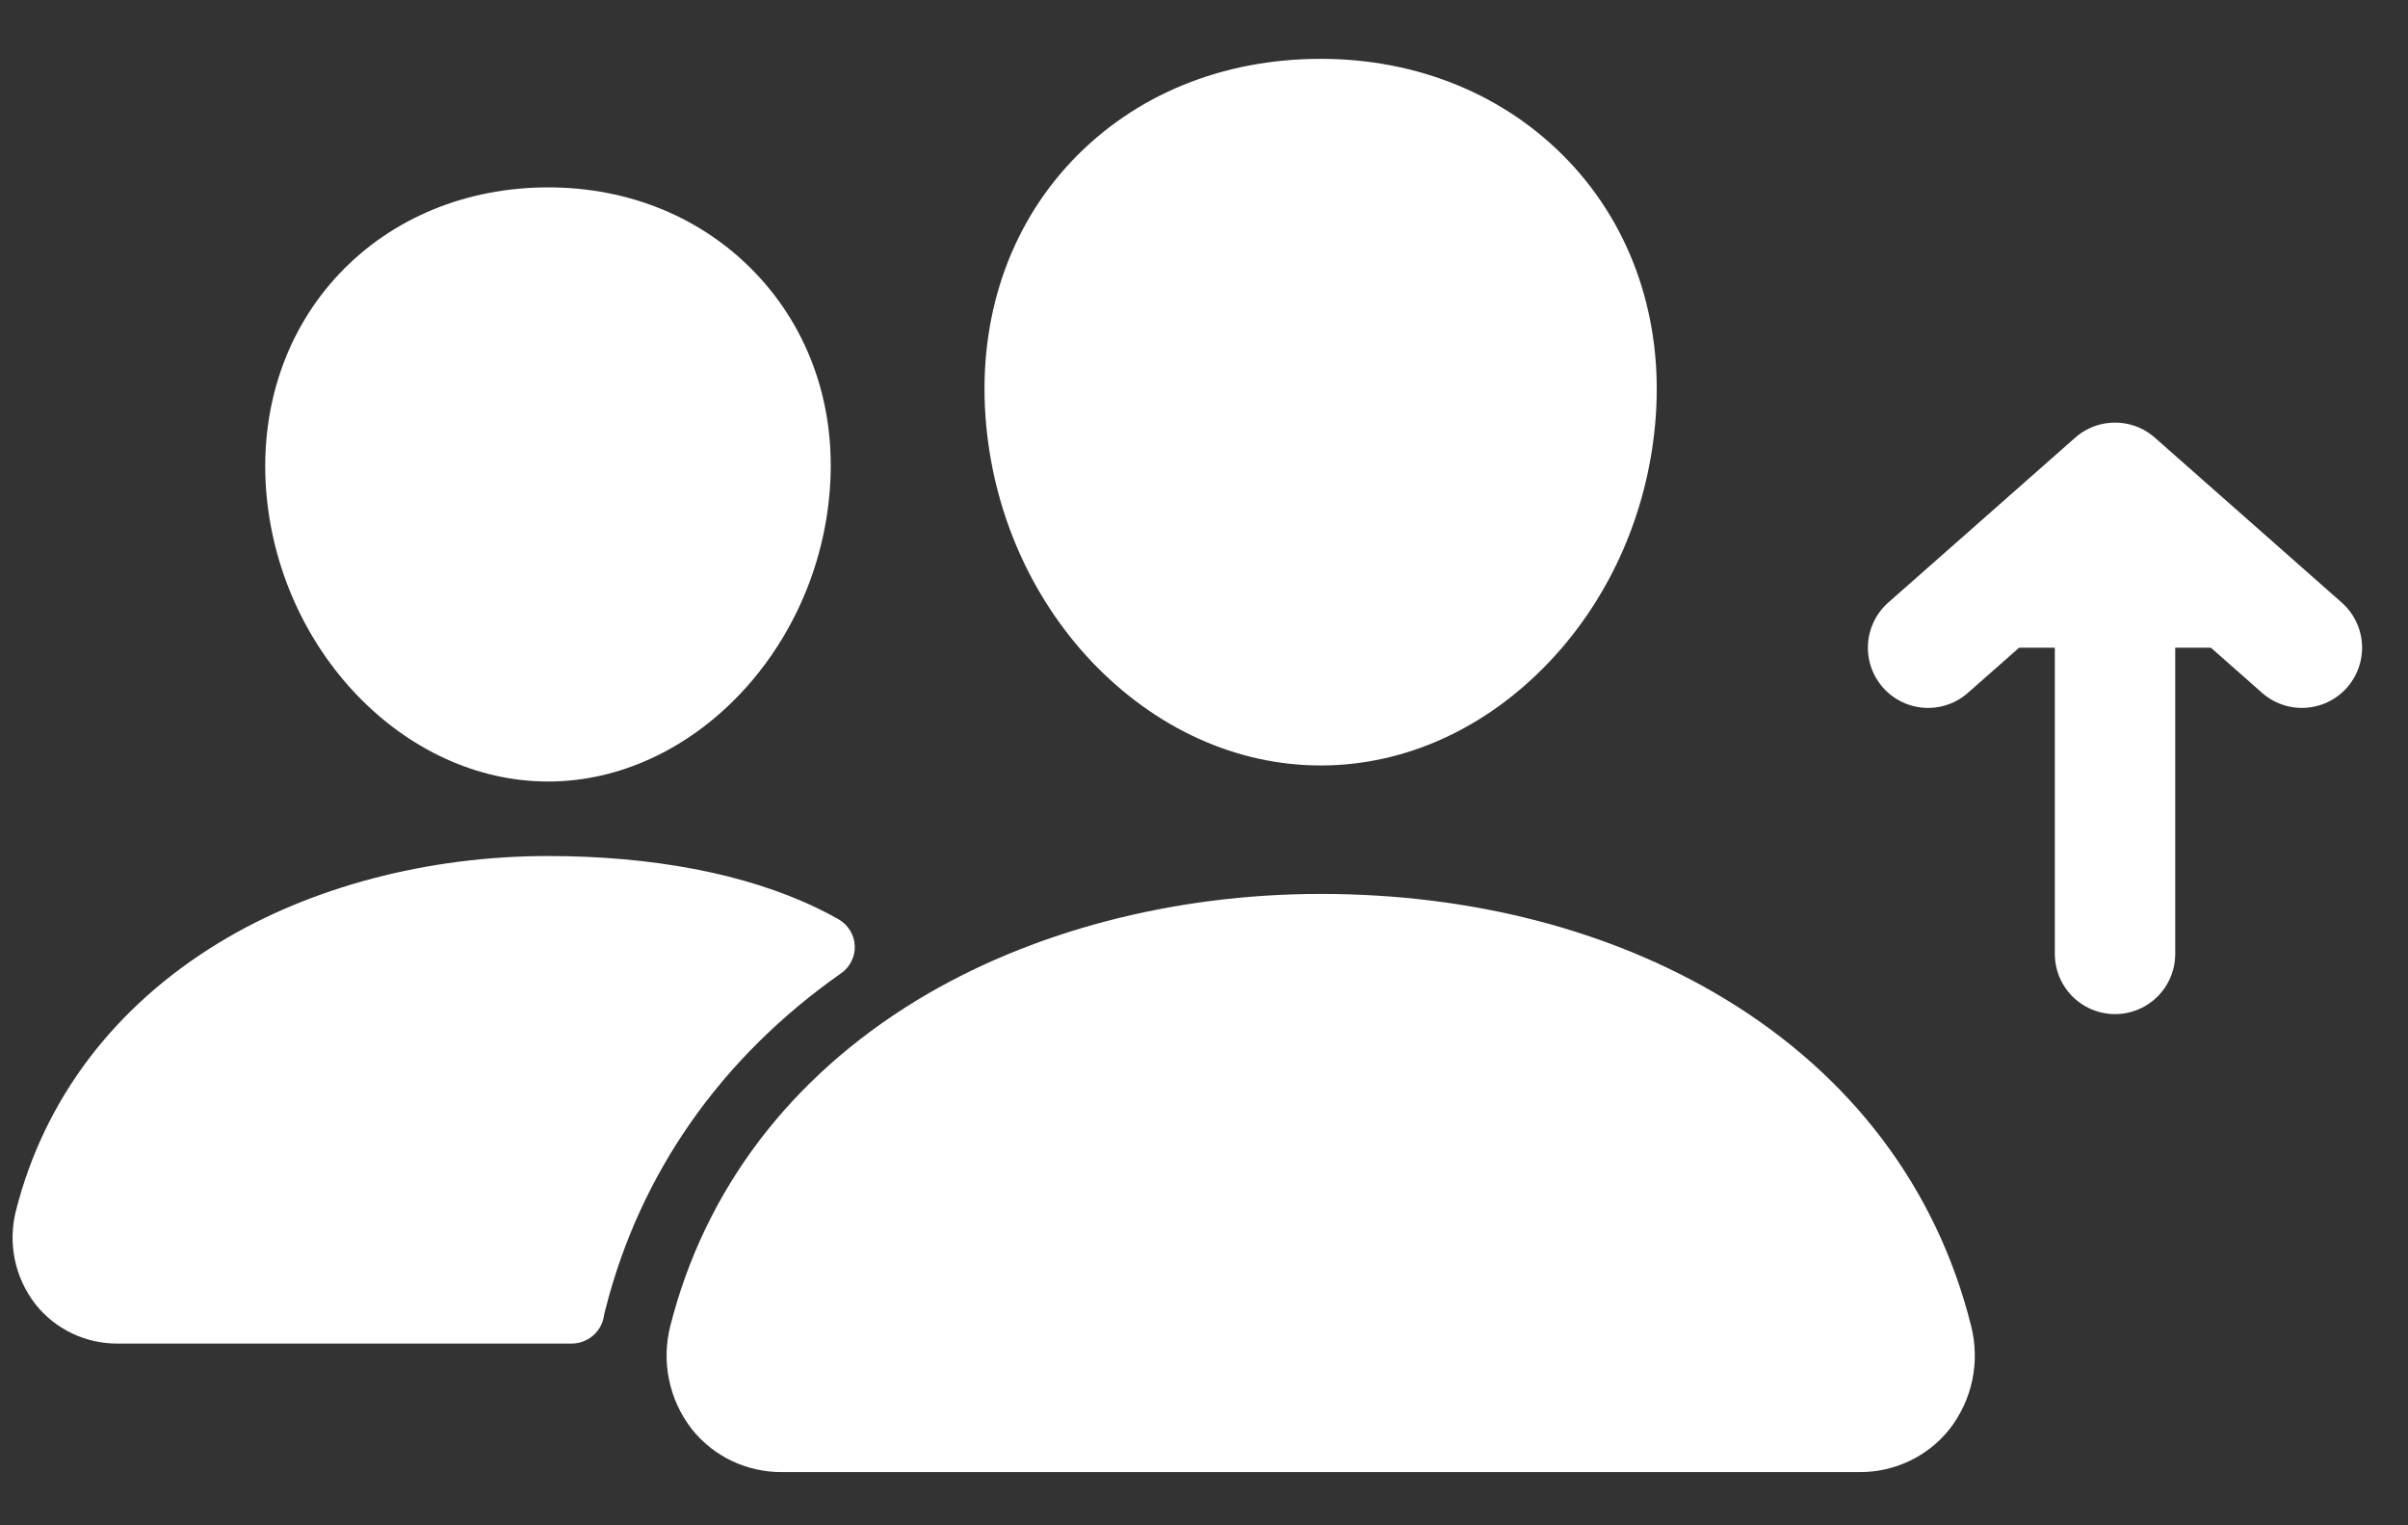 <svg width="30" height="19" viewBox="0 0 30 19" fill="none" xmlns="http://www.w3.org/2000/svg">
<rect x="0" y="0" width="30" height="19" fill="#333333" stroke="none"/>
<path d="M24.021 8.068L25.186 7.041L26.35 6.014L28.678 8.068M26.35 6.329L26.35 11.882L26.35 6.329Z" fill="white"/>
<path d="M24.021 8.068L25.186 7.041L26.35 6.014L28.678 8.068M26.35 6.329L26.35 11.882" stroke="white" stroke-width="1.5" stroke-linecap="round" stroke-linejoin="round"/>
<path d="M16.454 9.535C15.407 9.535 14.395 9.076 13.602 8.243C12.832 7.43 12.361 6.346 12.278 5.192C12.189 3.961 12.572 2.829 13.355 2.004C14.137 1.179 15.232 0.733 16.454 0.733C17.668 0.733 18.765 1.187 19.546 2.01C20.334 2.841 20.717 3.971 20.628 5.192C20.544 6.347 20.073 7.431 19.304 8.242C18.514 9.076 17.502 9.535 16.454 9.535ZM23.168 18.337H9.741C9.525 18.338 9.312 18.29 9.117 18.198C8.923 18.105 8.753 17.97 8.62 17.803C8.479 17.622 8.382 17.412 8.336 17.188C8.289 16.965 8.295 16.734 8.352 16.513C8.781 14.822 9.844 13.42 11.424 12.459C12.828 11.605 14.614 11.135 16.454 11.135C18.331 11.135 20.07 11.585 21.482 12.438C23.066 13.395 24.13 14.805 24.557 16.516C24.613 16.737 24.618 16.968 24.572 17.191C24.524 17.415 24.427 17.625 24.286 17.805C24.153 17.972 23.983 18.106 23.79 18.198C23.596 18.29 23.384 18.338 23.168 18.337ZM6.829 9.735C5.036 9.735 3.461 8.099 3.314 6.088C3.242 5.058 3.569 4.105 4.231 3.406C4.886 2.715 5.81 2.334 6.829 2.334C7.847 2.334 8.764 2.717 9.422 3.412C10.09 4.117 10.415 5.067 10.339 6.089C10.193 8.099 8.618 9.735 6.829 9.735ZM10.173 11.308C9.277 10.878 8.114 10.663 6.829 10.663C5.329 10.663 3.872 11.047 2.726 11.744C1.426 12.536 0.552 13.688 0.199 15.08C0.148 15.28 0.143 15.489 0.185 15.692C0.227 15.894 0.316 16.084 0.443 16.248C0.565 16.401 0.72 16.524 0.897 16.609C1.075 16.694 1.269 16.737 1.467 16.736H7.12C7.215 16.736 7.308 16.703 7.381 16.643C7.454 16.583 7.504 16.5 7.521 16.408C7.526 16.376 7.533 16.345 7.542 16.314C7.973 14.611 8.985 13.171 10.481 12.122C10.536 12.083 10.58 12.031 10.609 11.971C10.639 11.911 10.653 11.845 10.649 11.779C10.646 11.712 10.626 11.648 10.591 11.591C10.556 11.534 10.507 11.486 10.449 11.452C10.369 11.406 10.277 11.358 10.173 11.308Z" fill="white"/>
</svg>
